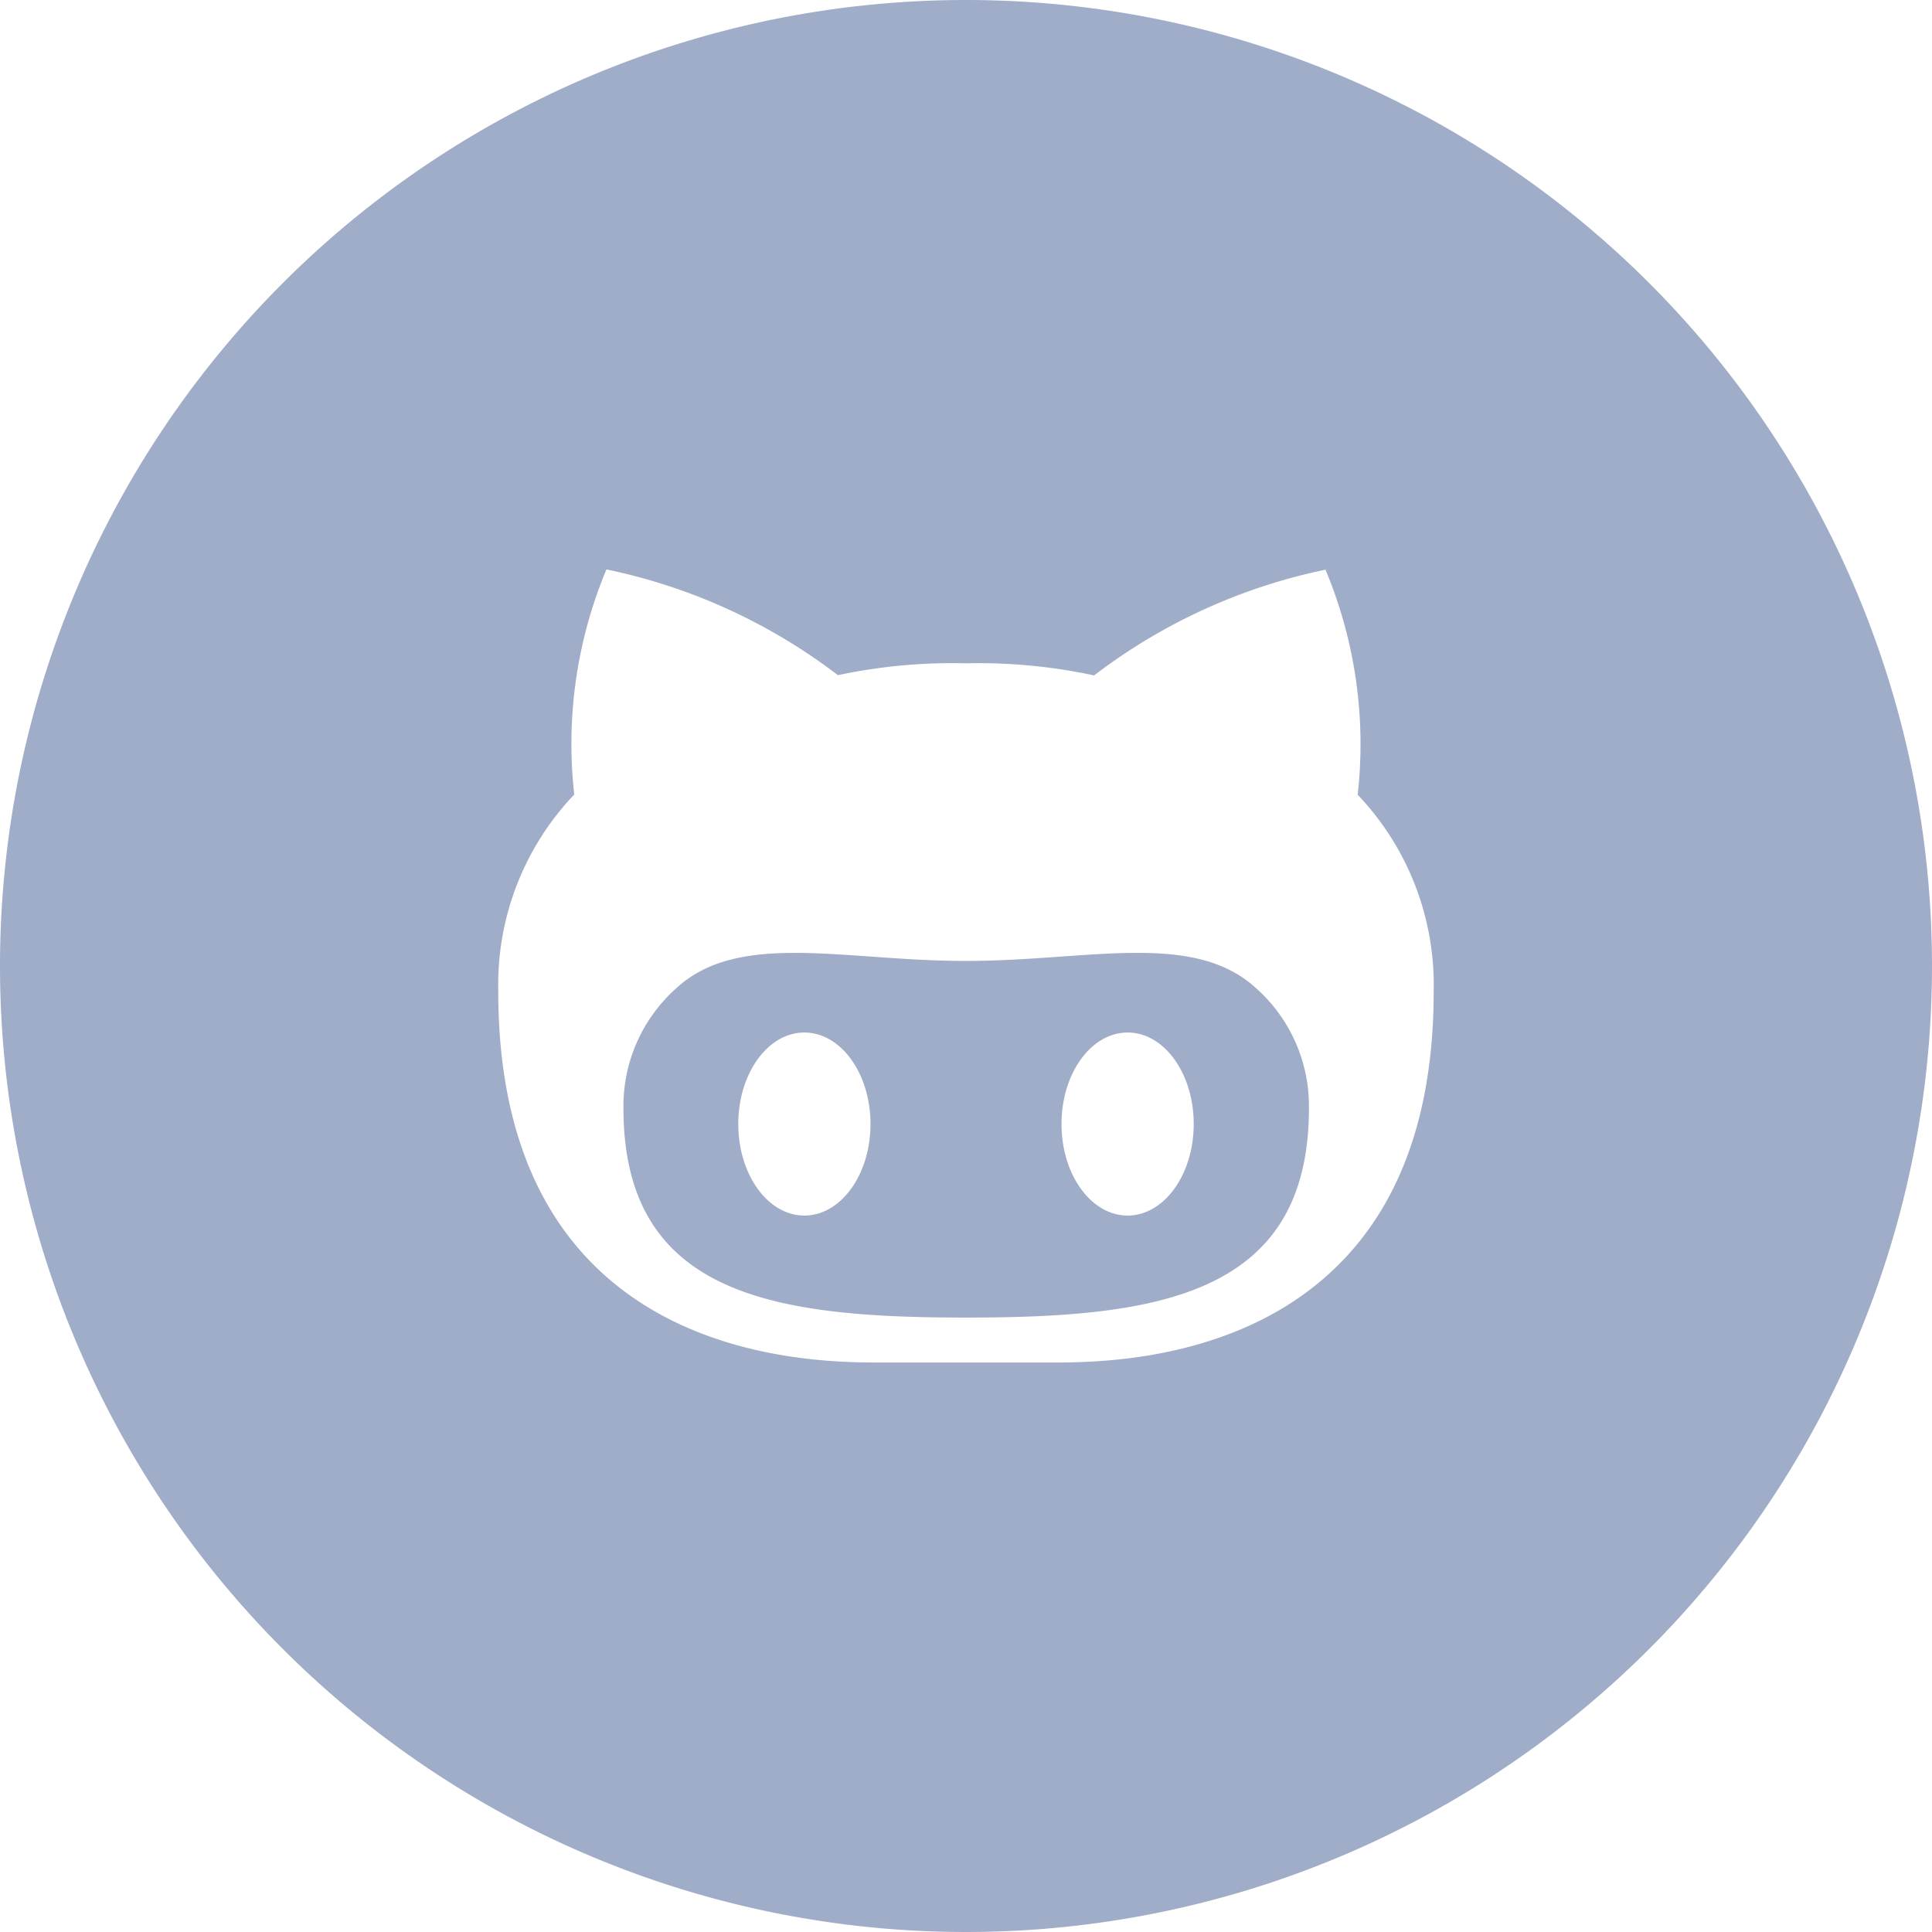 <svg xmlns="http://www.w3.org/2000/svg" viewBox="-3743 4139 30 30"><defs><style>.cls-1{fill:#a0adc9}</style></defs><g id="GitHub_icon:hover" data-name="GitHub icon:hover" transform="translate(-3743 4139)"><path id="Path_2033" d="M15.022,14.921h-.044c-1.862,0-3.5-.471-4.471.419a2.449,2.449,0,0,0-.826,1.87c0,2.894,2.319,3.249,5.3,3.249h.044c2.978,0,5.3-.356,5.3-3.249a2.448,2.448,0,0,0-.826-1.87C18.523,14.449,16.883,14.921,15.022,14.921ZM12.49,18.875c-.567,0-1.026-.636-1.026-1.421s.459-1.421,1.026-1.421,1.027.636,1.027,1.421S13.057,18.875,12.49,18.875Zm5.02,0c-.567,0-1.027-.636-1.027-1.421s.46-1.421,1.027-1.421,1.026.636,1.026,1.421S18.076,18.875,17.51,18.875ZM15,0A15,15,0,1,0,30,15,15,15,0,0,0,15,0Zm1.368,21.157H13.632c-1.188,0-5.895-.091-5.895-5.764a4.28,4.28,0,0,1,1.18-3.056,7.017,7.017,0,0,1,.5-3.495,8.888,8.888,0,0,1,3.594,1.642A8.542,8.542,0,0,1,15,10.3a8.532,8.532,0,0,1,1.989.188,8.886,8.886,0,0,1,3.593-1.642,7.019,7.019,0,0,1,.5,3.495,4.279,4.279,0,0,1,1.18,3.056C22.263,21.066,17.557,21.157,16.368,21.157Z" class="cls-1" data-name="Path 2033"/></g></svg>
